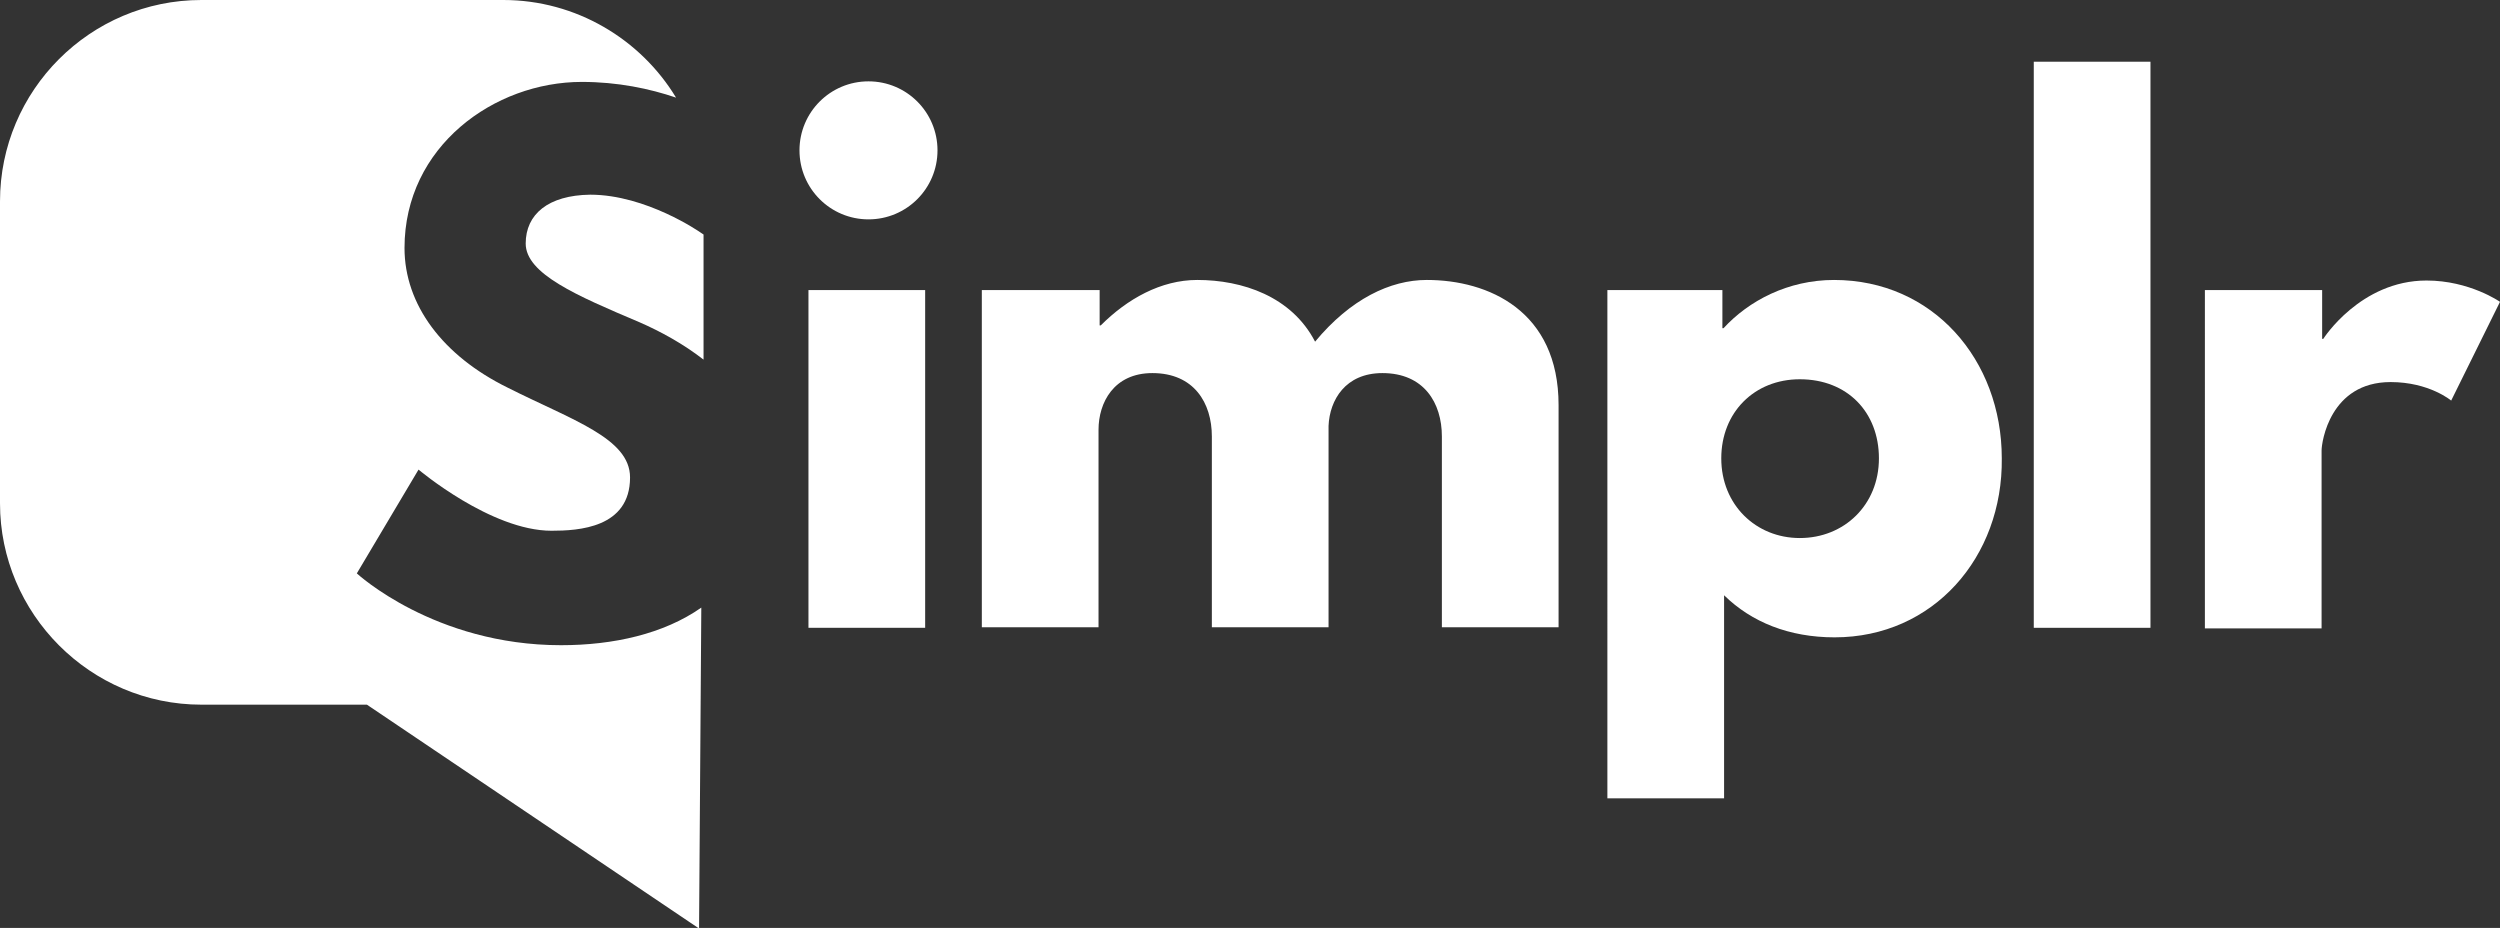
<svg version="1.1" id="Layer_1" xmlns="http://www.w3.org/2000/svg" xmlns:xlink="http://www.w3.org/1999/xlink" x="0px" y="0px"
	 viewBox="0 0 445.6 165.4" style="enable-background:new 0 0 445.6 165.4;" xml:space="preserve">
	 <rect x="0" y="0" width="445.6" height="165.4" fill="#333333" stroke="none"/>
	 <title>Simplr</title>
<style type="text/css">
	.st0{fill:#FFFFFF;}
</style>
<g>
	<g>
		<path class="st0" d="M167.1,26.8c0,6.8-5.5,12.3-12.3,12.3s-12.3-5.5-12.3-12.3c0-6.8,5.5-12.3,12.3-12.3S167.1,20,167.1,26.8z
			 M144.1,111.9h20.8V51.7h-20.8V111.9z"/>
		<path class="st0" d="M175.3,51.7H196V58h0.2c4.7-4.7,10.7-8.1,17.2-8.1c8,0,16.8,2.9,21,11c6.3-7.6,13.4-11,19.9-11
			c11,0,23.5,5.5,23.5,22.3v39.6h-20.8v-34c0-6-3.2-11.3-10.6-11.3c-6.6,0-9.4,4.8-9.6,9.4v35.9h-20.8v-34c0-6-3.2-11.3-10.6-11.3
			c-6.9,0-9.6,5.3-9.6,10.1v35.2h-20.8V51.7z"/>
		<path class="st0" d="M327,113.6c-8.1,0-14.8-2.7-19.7-7.5v36.2h-20.8V51.7h20.5v6.8h0.2c4.5-4.9,11.5-8.6,19.7-8.6
			c17.6,0,29.9,14.2,29.9,31.8C357,99.3,344.6,113.6,327,113.6z M320.8,67.6c-8.1,0-14,5.9-14,14.1c0,8.3,6.2,14.2,14,14.2
			c7.9,0,14.1-5.9,14.1-14.2C334.9,73.5,329.3,67.6,320.8,67.6z"/>
		<path class="st0" d="M362.5,11h20.8v100.9h-20.8V11z"/>
		<path class="st0" d="M393.1,51.7h20.8v8.7h0.2c0,0,6.6-10.4,18.4-10.4c7.7,0,13.1,3.8,13.1,3.8l-8.7,17.6c0,0-3.9-3.3-10.8-3.3
			c-10.8,0-12.3,10.7-12.3,12.2v31.7h-20.8V51.7z"/>
	</g>
	<g>
		<path class="st0" d="M100,115c-22.6,0-36.4-12.8-36.4-12.8l11-18.5c0,0,12.9,10.9,23.7,10.9c4.8,0,14-0.5,14-9.5
			c0-7-10.3-10.2-21.8-16c-11.6-5.7-18.4-14.8-18.4-24.9c0-18.1,16-29.6,31.6-29.6c6.4,0,12.1,1.2,16.8,2.8C114.2,7,102.7,0,89.7,0
			H35.9C16.1,0,0,16.1,0,35.9v53.8c0,19.7,16.1,35.9,35.9,35.9h29.5l59.2,39.9l0.4-57.2C118.3,113,109.3,115,100,115z"/>
		<path class="st0" d="M93.7,43.4c0,5.4,9.1,9.3,20.2,14c3.9,1.7,7.9,3.9,11.5,6.7l0-22.3l-0.6-0.4c0,0-9.6-6.7-19.6-6.7
			C97.7,34.8,93.7,38.2,93.7,43.4z"/>
	</g>
</g>
</svg>
